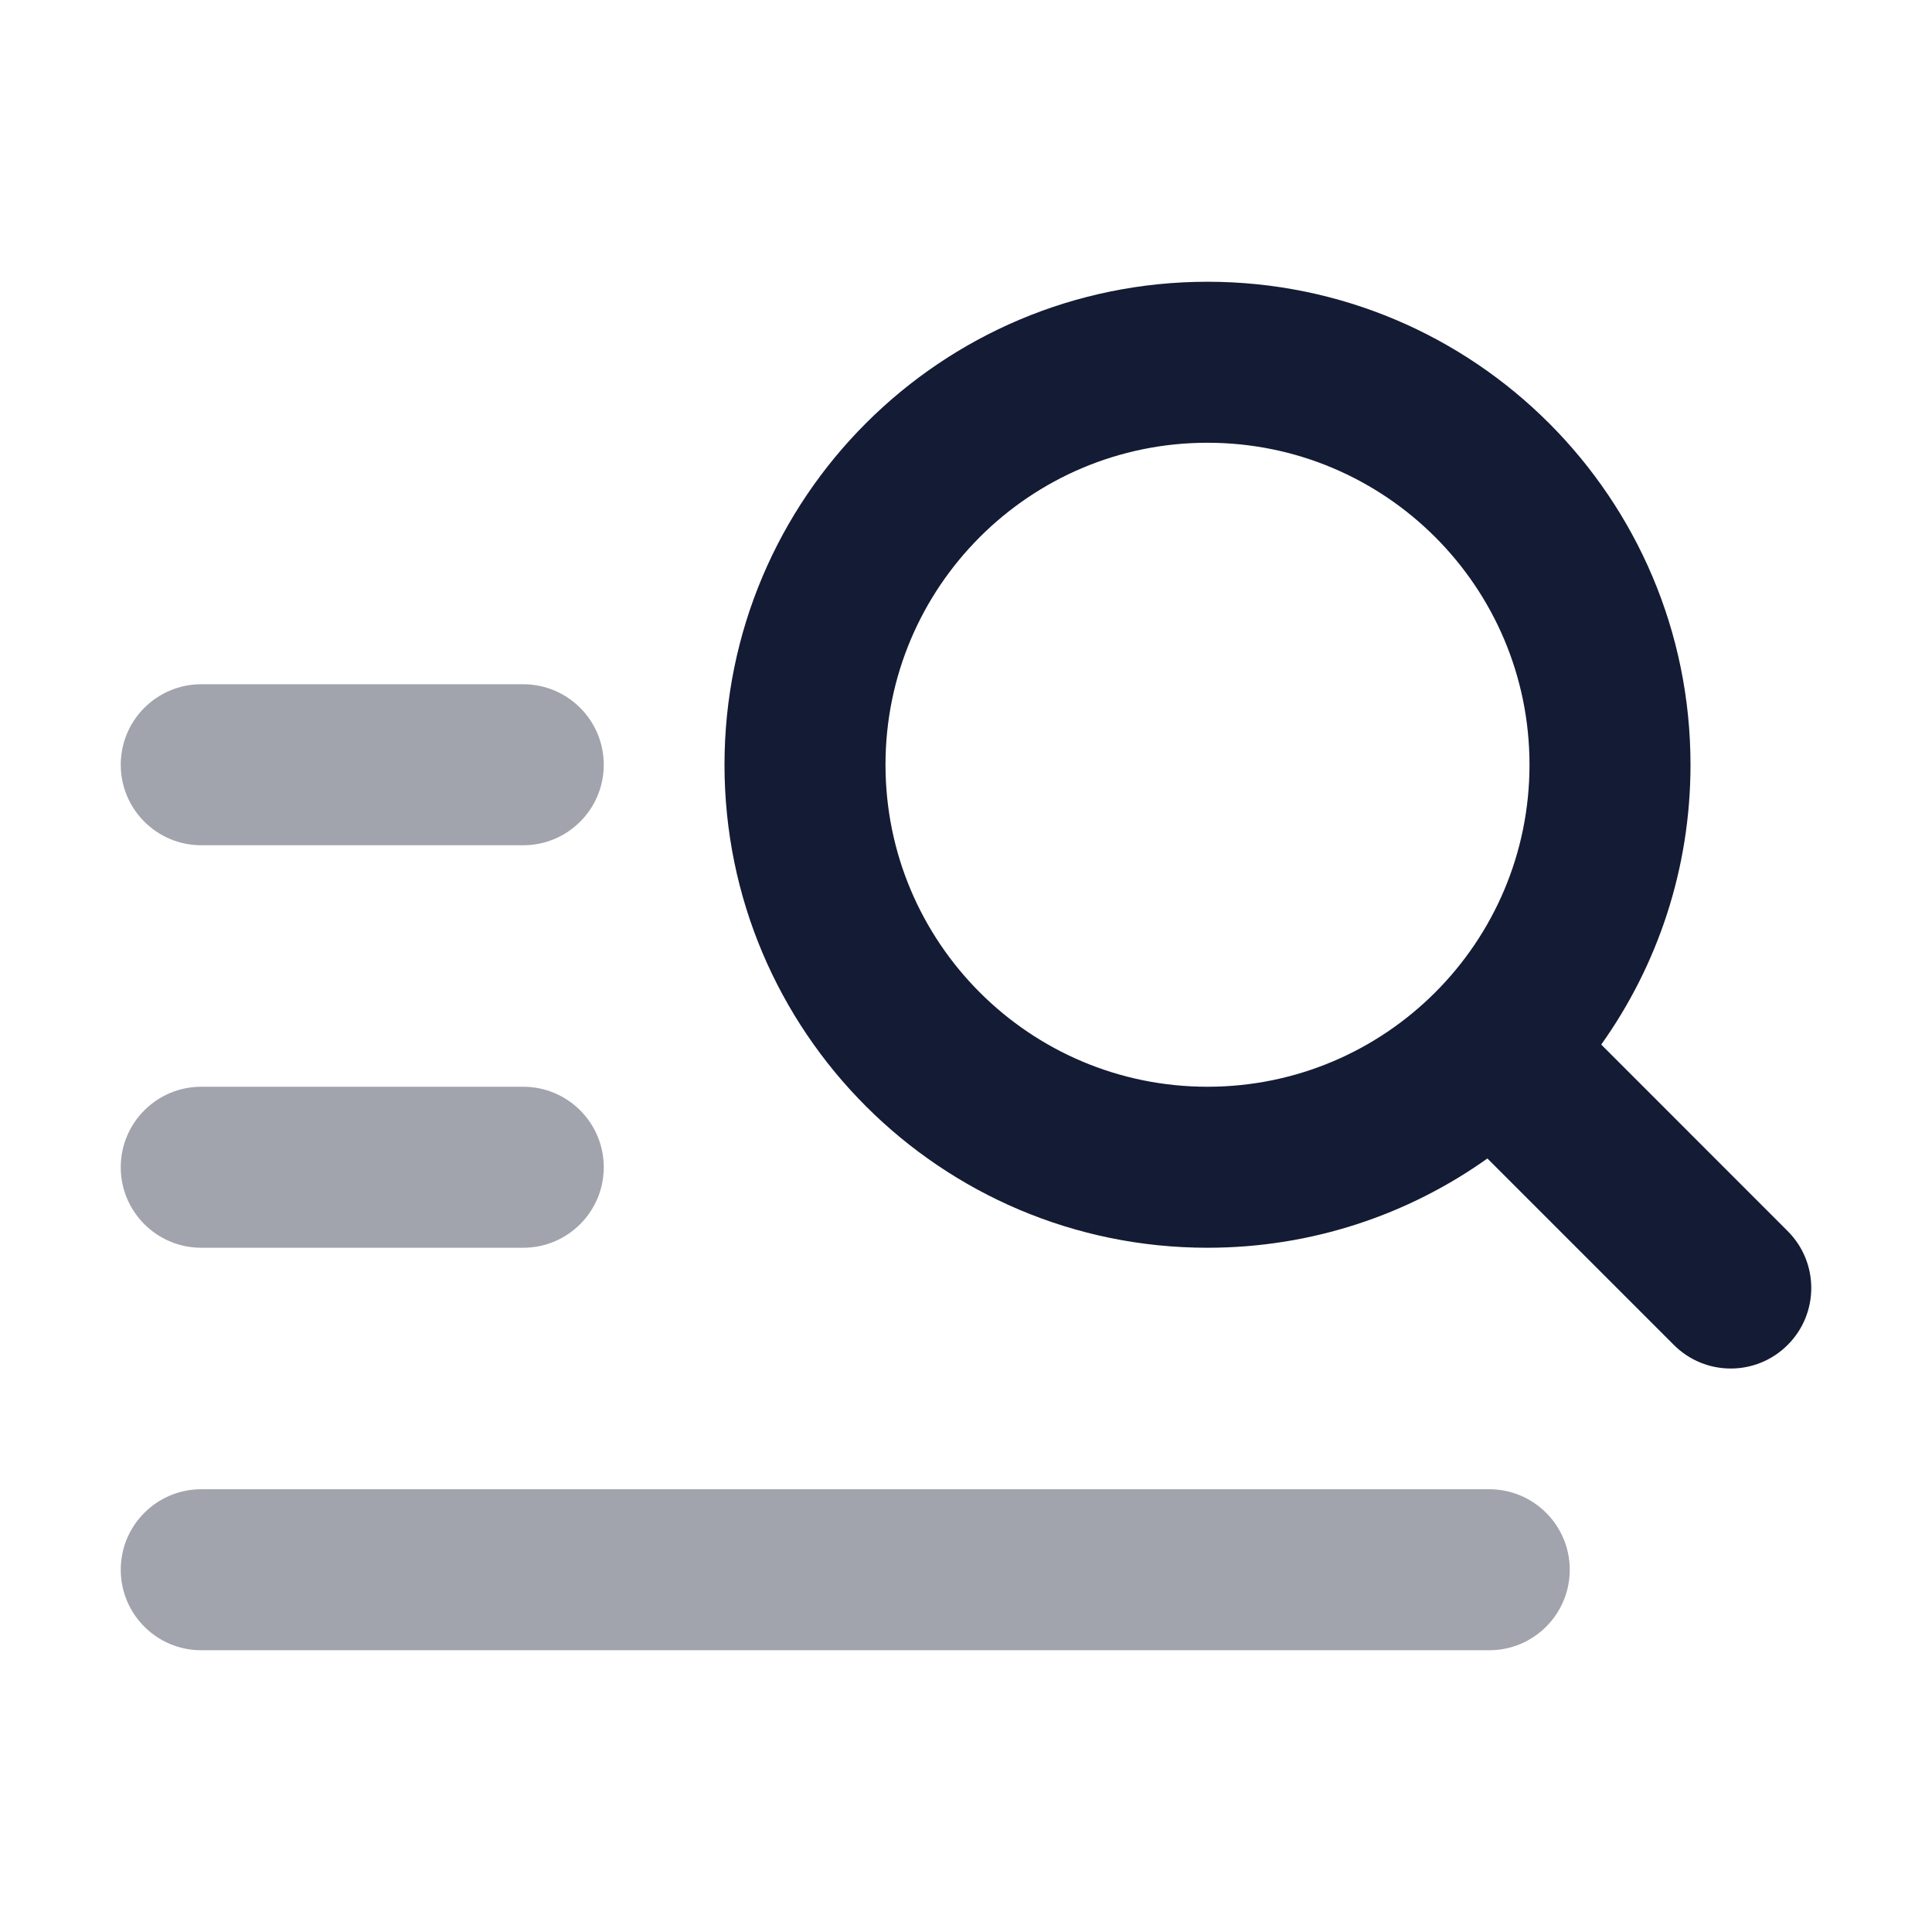<svg width="24" height="24" viewBox="0 0 24 24" fill="none" xmlns="http://www.w3.org/2000/svg">
<path opacity="0.4" fill-rule="evenodd" clip-rule="evenodd" d="M1.5 9.5C1.5 8.948 1.948 8.5 2.5 8.5H6.5C7.052 8.5 7.5 8.948 7.5 9.5C7.5 10.052 7.052 10.5 6.5 10.5H2.5C1.948 10.5 1.5 10.052 1.5 9.5Z" fill="#141B34"/>
<path opacity="0.4" fill-rule="evenodd" clip-rule="evenodd" d="M1.5 14.5C1.5 13.948 1.948 13.5 2.5 13.5H6.5C7.052 13.5 7.5 13.948 7.5 14.5C7.5 15.052 7.052 15.5 6.5 15.5H2.5C1.948 15.5 1.5 15.052 1.5 14.5Z" fill="#141B34"/>
<path opacity="0.4" fill-rule="evenodd" clip-rule="evenodd" d="M1.5 19.5C1.5 18.948 1.948 18.5 2.5 18.5H18.5C19.052 18.5 19.5 18.948 19.5 19.5C19.5 20.052 19.052 20.5 18.5 20.5H2.5C1.948 20.5 1.5 20.052 1.5 19.5Z" fill="#141B34"/>
<path fill-rule="evenodd" clip-rule="evenodd" d="M9 9.5C9 6.186 11.686 3.5 15 3.5C18.314 3.5 21 6.186 21 9.5C21 10.796 20.589 11.996 19.891 12.976L22.207 15.293C22.598 15.683 22.598 16.317 22.207 16.707C21.817 17.098 21.183 17.098 20.793 16.707L18.477 14.391C17.496 15.089 16.296 15.5 15 15.5C11.686 15.5 9 12.814 9 9.5ZM15 5.5C12.791 5.5 11 7.291 11 9.5C11 11.709 12.791 13.5 15 13.5C17.209 13.5 19 11.709 19 9.5C19 7.291 17.209 5.5 15 5.5Z" fill="#141B34"/>
</svg>
